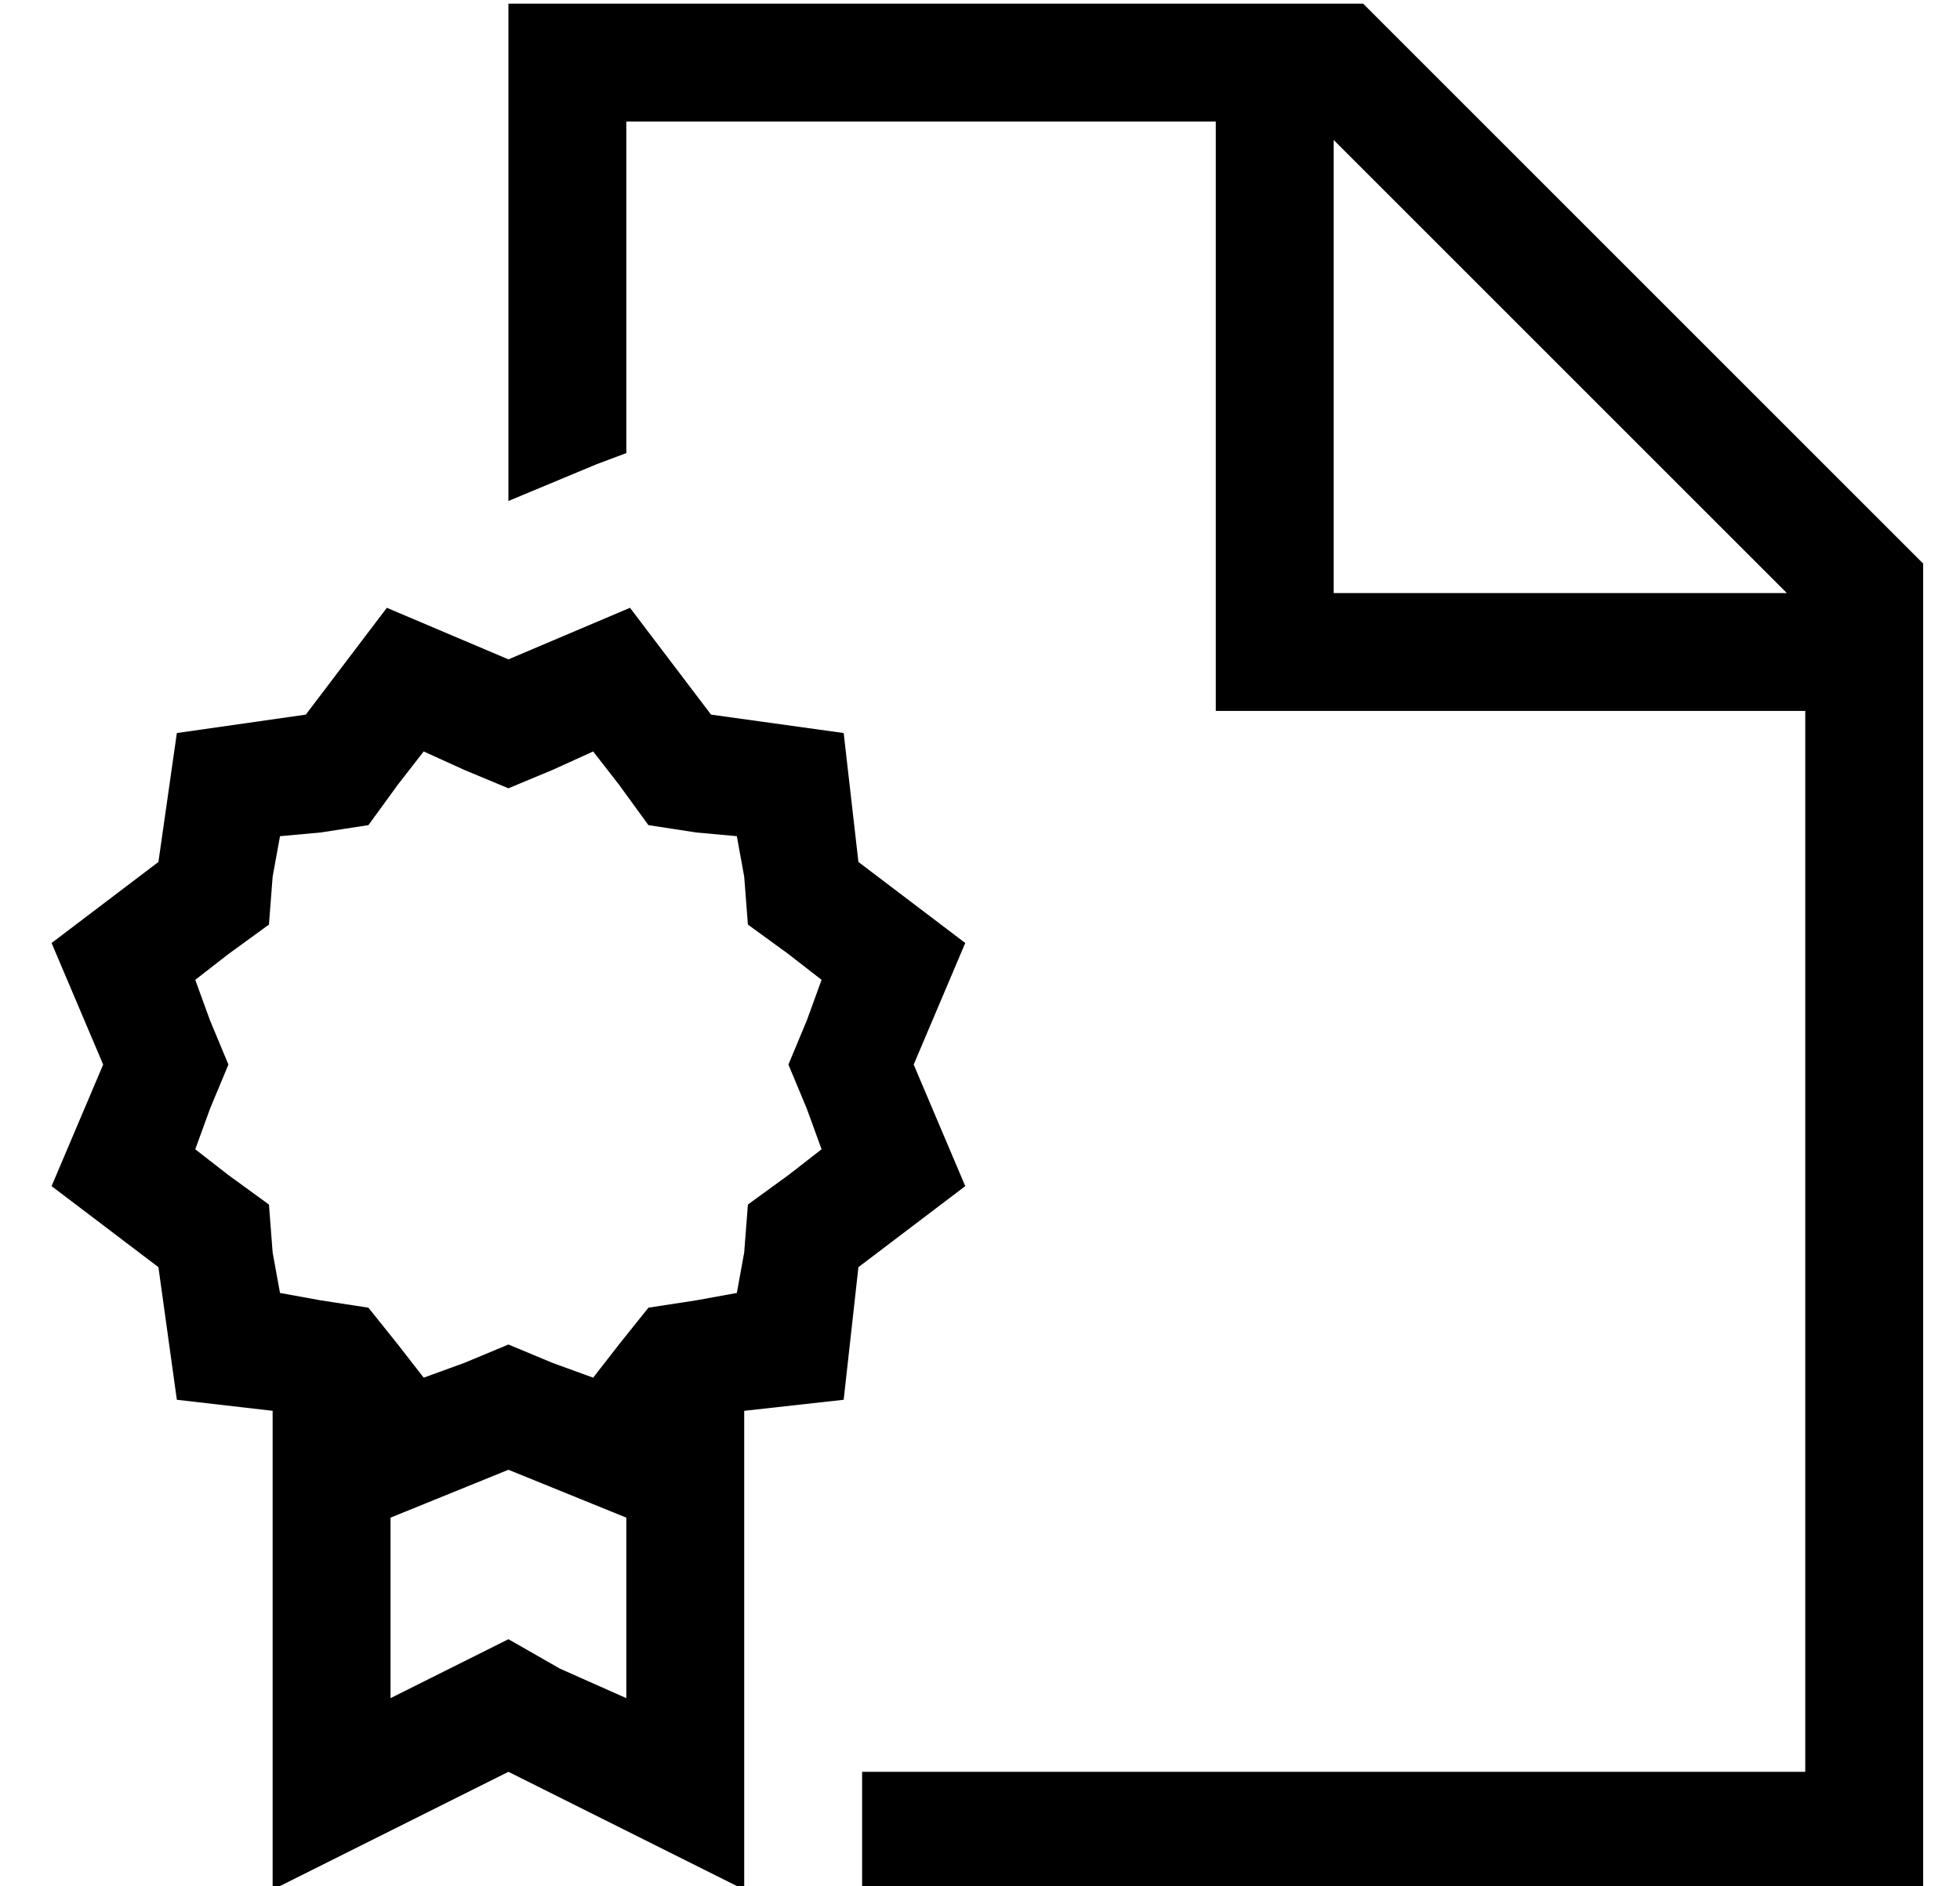 <?xml version="1.0" standalone="no"?>
<!DOCTYPE svg PUBLIC "-//W3C//DTD SVG 1.1//EN" "http://www.w3.org/Graphics/SVG/1.1/DTD/svg11.dtd" >
<svg xmlns="http://www.w3.org/2000/svg" xmlns:xlink="http://www.w3.org/1999/xlink" version="1.1" viewBox="-10 -40 532 512">
   <path fill="currentColor"
d="M480 153v288v-288v288h-256v0v32v0v0v0h256h32v-32v0v-328v0l-152 -152v0h-200h-32v32v0v103v0l24 -10v0l8 -3v0v-90v0h160v0v144v0v16v0h16h144zM475 121h-123h123h-123v-123v0l123 123v0zM128 139l-33 -14l33 14l-33 -14l-22 29v0l-35 5v0l-5 35v0l-29 22v0l14 33v0
l-14 33v0l29 22v0l5 36v0l26 3v0v94v0v36v0l32 -16v0l32 -16v0l32 16v0l32 16v0v-36v0v-94v0l27 -3v0l4 -36v0l29 -22v0l-14 -33v0l14 -33v0l-29 -22v0l-4 -35v0l-36 -5v0l-22 -29v0l-33 14v0zM160 372v49v-49v49l-18 -8v0l-14 -8v0l-14 7v0l-18 9v0v-49v0l32 -13v0l32 13v0
zM151 164l7 9l-7 -9l7 9l8 11v0l13 2v0l11 1v0l2 11v0l1 13v0l11 8v0l9 7v0l-4 11v0l-5 12v0l5 12v0l4 11v0l-9 7v0l-11 8v0l-1 13v0l-2 11v0l-11 2v0l-13 2v0l-8 10v0l-7 9v0l-11 -4v0l-12 -5v0l-12 5v0l-11 4v0l-7 -9v0l-8 -10v0l-13 -2v0l-11 -2v0l-2 -11v0l-1 -13v0
l-11 -8v0l-9 -7v0l4 -11v0l5 -12v0l-5 -12v0l-4 -11v0l9 -7v0l11 -8v0l1 -13v0l2 -11v0l11 -1v0l13 -2v0l8 -11v0l7 -9v0l11 5v0l12 5v0l12 -5v0l11 -5v0z" />
</svg>
